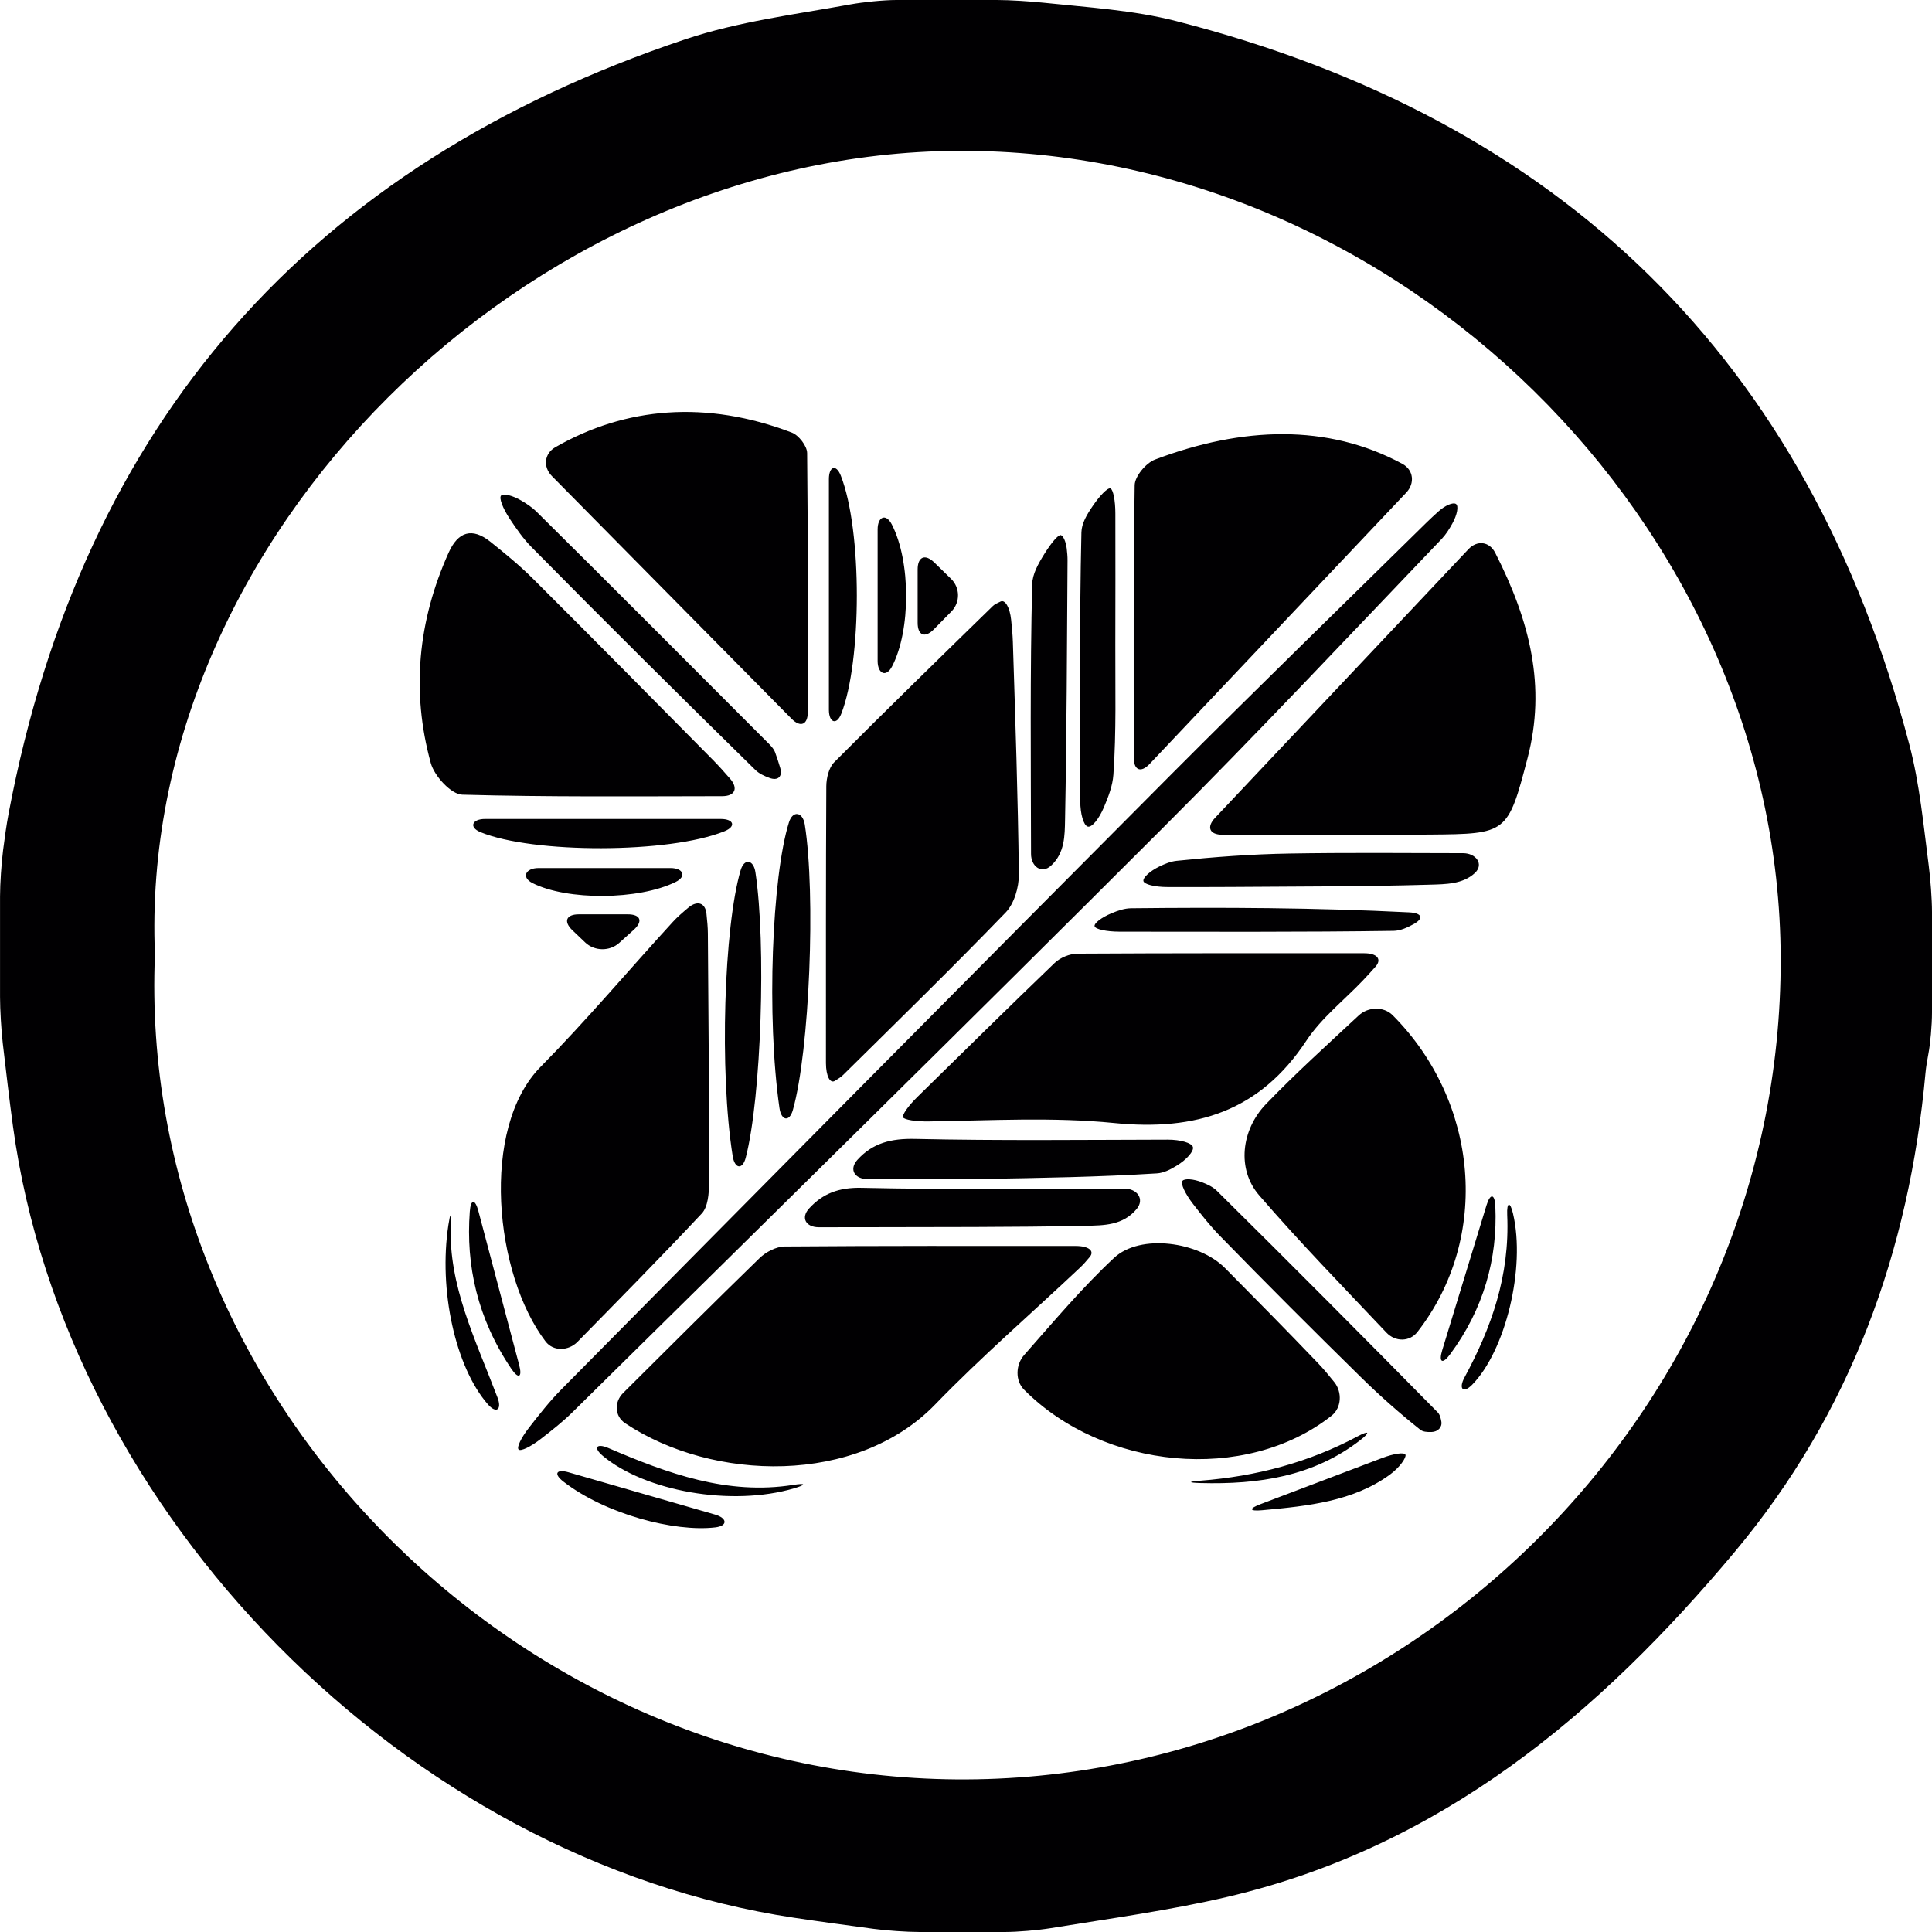 <?xml version="1.0" encoding="iso-8859-1"?>
<!-- Generator: Adobe Illustrator 18.1.1, SVG Export Plug-In . SVG Version: 6.00 Build 0)  -->
<svg version="1.1" id="Capa_1" xmlns="http://www.w3.org/2000/svg" xmlns:xlink="http://www.w3.org/1999/xlink" x="0px" y="0px"
	 viewBox="0 0 49.005 49.005" style="enable-background:new 0 0 49.005 49.005;" xml:space="preserve">
<g>
	<path style="fill:#010002;" d="M48.923,21.962c-0.134-1.034-0.23-2.076-0.492-3.074C45.862,9.107,39.589,3.031,29.834,0.535
		c-1.093-0.28-2.24-0.347-3.374-0.467C26.137,0.034,25.613,0,25.288,0c-0.849,0-1.699,0-2.548,0c-0.325,0-0.846,0.053-1.166,0.111
		c-1.41,0.256-2.846,0.435-4.19,0.885C7.858,4.187,2.096,10.72,0.22,20.625c-0.059,0.312-0.101,0.627-0.142,0.943
		c-0.041,0.322-0.077,0.846-0.077,1.171c0,0.849,0,1.699,0,2.548c0,0.325,0.032,0.849,0.069,1.172
		c0.083,0.706,0.164,1.413,0.26,2.117c1.342,9.837,9.983,18.59,19.807,20.067c0.672,0.101,1.346,0.191,2.019,0.282
		c0.322,0.044,0.846,0.08,1.171,0.08c0.719,0,1.437,0,2.156,0c0.325,0,0.848-0.045,1.168-0.097c1.505-0.246,3.02-0.45,4.501-0.798
		c5.391-1.269,9.4-4.621,12.851-8.749c2.936-3.511,4.425-7.618,4.837-12.145c0.015-0.159,0.042-0.318,0.072-0.476
		c0.051-0.261,0.093-0.736,0.093-1.06c0-0.849,0-1.699,0-2.548C49.005,22.807,48.965,22.284,48.923,21.962z M24.254,45.134
		C12.91,45.043,3.464,35.325,3.93,24.212C3.482,13.655,13.357,3.877,24.307,3.826c11.147-0.052,20.832,9.462,20.86,20.485
		C45.195,35.826,35.556,45.225,24.254,45.134z M27.398,32.15c-1.225,1.156-2.504,2.261-3.674,3.471
		c-1.99,2.059-5.641,1.962-7.866,0.48c-0.27-0.18-0.283-0.538-0.053-0.767c1.171-1.164,2.307-2.3,3.459-3.42
		c0.161-0.157,0.424-0.295,0.641-0.297c2.424-0.019,4.848-0.014,7.382-0.013c0.325,0,0.483,0.124,0.355,0.278
		C27.555,31.986,27.481,32.073,27.398,32.15z M13.714,27.058c1.163-1.178,2.232-2.451,3.352-3.673
		c0.112-0.123,0.239-0.232,0.394-0.363c0.227-0.19,0.43-0.123,0.459,0.153c0.02,0.192,0.035,0.347,0.036,0.501
		c0.017,2.109,0.033,4.218,0.03,6.327c-0.001,0.264-0.026,0.609-0.186,0.779c-1.034,1.103-2.097,2.179-3.151,3.254
		c-0.227,0.232-0.613,0.248-0.81-0.01C12.543,32.328,12.172,28.618,13.714,27.058z M20.95,26.968c0-2.402-0.003-4.715,0.009-7.027
		c0.002-0.205,0.065-0.47,0.2-0.606c1.328-1.334,2.677-2.648,4.024-3.963c0.046-0.044,0.107-0.073,0.198-0.115
		c0.115-0.053,0.233,0.152,0.266,0.462c0.021,0.196,0.038,0.379,0.044,0.563c0.062,1.966,0.13,3.932,0.152,5.899
		c0.003,0.325-0.118,0.74-0.335,0.965c-1.347,1.395-2.735,2.75-4.115,4.113c-0.058,0.058-0.128,0.103-0.215,0.156
		C21.053,27.492,20.952,27.293,20.95,26.968z M28.758,19.215c-0.002-2.394-0.011-4.651,0.023-6.907
		c0.003-0.225,0.286-0.564,0.515-0.651c2.215-0.838,4.379-0.915,6.274,0.108c0.286,0.154,0.323,0.494,0.1,0.73
		c-2.149,2.273-4.307,4.554-6.509,6.882C28.938,19.612,28.757,19.54,28.758,19.215z M37.926,14.022
		c0.885,1.736,1.295,3.393,0.82,5.208c-0.5,1.914-0.522,1.923-2.471,1.939c-1.836,0.015-3.673,0.006-5.27,0.004
		c-0.325,0-0.408-0.192-0.185-0.428c2.018-2.139,4.179-4.431,6.426-6.814C37.468,13.695,37.778,13.733,37.926,14.022z
		 M28.257,28.485c-1.554-0.155-3.133-0.062-4.705-0.04c-0.325,0.005-0.614-0.044-0.645-0.103c-0.032-0.059,0.131-0.291,0.363-0.519
		c1.156-1.135,2.311-2.273,3.479-3.396c0.142-0.137,0.386-0.237,0.584-0.238c2.372-0.014,4.743-0.011,7.275-0.01
		c0.325,0,0.45,0.154,0.279,0.344c-0.116,0.129-0.213,0.237-0.313,0.342c-0.484,0.509-1.059,0.957-1.439,1.533
		C31.952,28.19,30.336,28.694,28.257,28.485z M13.999,12.076c-0.228-0.231-0.196-0.569,0.085-0.731
		c1.777-1.022,3.828-1.202,6.001-0.372c0.175,0.067,0.386,0.339,0.388,0.518c0.023,2.213,0.018,4.427,0.017,6.57
		c0,0.324-0.185,0.4-0.413,0.169C18.066,16.193,16.046,14.148,13.999,12.076z M11.726,20.157c-0.282-0.007-0.709-0.473-0.799-0.801
		c-0.501-1.82-0.324-3.61,0.452-5.337c0.241-0.536,0.596-0.647,1.059-0.278c0.372,0.297,0.743,0.601,1.08,0.937
		c1.531,1.527,3.052,3.065,4.572,4.604c0.145,0.148,0.283,0.302,0.429,0.47c0.213,0.245,0.124,0.443-0.201,0.443
		C16.041,20.198,13.882,20.217,11.726,20.157z M31.936,30.316c-0.565-0.655-0.459-1.652,0.177-2.313
		c0.744-0.772,1.541-1.492,2.351-2.246c0.238-0.222,0.633-0.235,0.862-0.005c2.181,2.191,2.493,5.635,0.627,8.033
		c-0.199,0.256-0.563,0.253-0.786,0.017C34.077,32.649,32.97,31.514,31.936,30.316z M25.975,35.249
		c-0.229-0.23-0.213-0.635,0.002-0.878c0.746-0.845,1.466-1.704,2.279-2.463c0.671-0.627,2.157-0.41,2.817,0.257
		c0.79,0.798,1.579,1.596,2.355,2.408c0.147,0.154,0.284,0.319,0.417,0.485c0.203,0.253,0.185,0.651-0.07,0.852
		C31.588,37.635,27.983,37.272,25.975,35.249z M14.525,35.817c-0.249,0.246-0.527,0.464-0.806,0.68
		c-0.257,0.199-0.508,0.322-0.564,0.27c-0.056-0.052,0.064-0.299,0.264-0.555c0.259-0.333,0.519-0.665,0.813-0.963
		c5.146-5.204,10.296-10.404,15.46-15.59c2.146-2.155,4.327-4.273,6.493-6.406c0.098-0.096,0.199-0.189,0.301-0.281
		c0.169-0.152,0.367-0.237,0.443-0.19c0.075,0.047,0.035,0.272-0.093,0.502c-0.078,0.141-0.163,0.276-0.271,0.389
		c-2.354,2.461-4.686,4.945-7.094,7.352C24.514,25.98,19.515,30.894,14.525,35.817z M29.342,29.763
		c-1.458,0.091-2.922,0.115-4.384,0.14c-0.965,0.016-1.929,0.008-2.953,0.005c-0.325-0.001-0.476-0.244-0.259-0.486
		c0.387-0.431,0.86-0.548,1.465-0.534c2.135,0.048,4.271,0.023,6.407,0.019c0.325-0.001,0.611,0.083,0.64,0.187
		s-0.155,0.317-0.412,0.474C29.68,29.67,29.514,29.753,29.342,29.763z M28.518,30.149c0.325-0.001,0.521,0.266,0.314,0.516
		c-0.351,0.424-0.847,0.417-1.288,0.427c-1.878,0.041-3.758,0.029-5.637,0.036c-0.371,0.002-0.742,0.001-1.139,0.001
		c-0.325,0-0.464-0.237-0.245-0.477c0.348-0.38,0.757-0.536,1.333-0.523C24.046,30.178,26.238,30.153,28.518,30.149z M26.152,21.657
		c-0.004-2.337-0.026-4.586,0.029-6.834c0.006-0.262,0.152-0.521,0.313-0.779c0.172-0.276,0.352-0.489,0.414-0.471
		s0.129,0.17,0.149,0.338c0.012,0.102,0.022,0.204,0.021,0.306c-0.014,2.192-0.021,4.383-0.063,6.574
		c-0.008,0.402-0.004,0.843-0.355,1.166C26.421,22.177,26.151,21.981,26.152,21.657z M12.93,13.16
		c-0.179-0.271-0.28-0.534-0.218-0.592c0.062-0.058,0.293,0,0.516,0.132c0.137,0.081,0.268,0.168,0.378,0.276
		c1.958,1.938,3.902,3.891,5.848,5.841c0.079,0.079,0.169,0.165,0.206,0.265c0.049,0.13,0.09,0.262,0.13,0.395
		c0.065,0.22-0.057,0.335-0.272,0.255c-0.136-0.05-0.263-0.109-0.358-0.202c-1.907-1.87-3.803-3.753-5.679-5.654
		C13.271,13.663,13.099,13.414,12.93,13.16z M36.465,35.822c0.056,0.056,0.079,0.144,0.095,0.238
		c0.024,0.141-0.088,0.259-0.25,0.263c-0.112,0.003-0.216-0.004-0.283-0.057c-0.527-0.419-1.034-0.868-1.515-1.341
		c-1.204-1.183-2.399-2.376-3.577-3.585c-0.242-0.249-0.458-0.523-0.672-0.799c-0.199-0.256-0.322-0.517-0.272-0.586
		c0.05-0.068,0.274-0.054,0.499,0.033c0.142,0.055,0.276,0.119,0.376,0.217C32.747,32.063,34.61,33.939,36.465,35.822z
		 M27.401,20.321c-0.003-2.273-0.023-4.547,0.029-6.819c0.005-0.225,0.136-0.447,0.287-0.668c0.183-0.268,0.38-0.47,0.449-0.445
		s0.125,0.308,0.125,0.633c0.001,1.112,0.003,2.225-0.001,3.337c-0.004,1.098,0.028,2.199-0.049,3.292
		c-0.02,0.28-0.125,0.554-0.241,0.827c-0.127,0.299-0.307,0.519-0.411,0.488C27.485,20.934,27.401,20.646,27.401,20.321z
		 M37.41,22.144c-0.307,0.286-0.746,0.284-1.137,0.296c-1.68,0.05-3.362,0.045-5.044,0.058c-0.54,0.004-1.079,0.003-1.618,0.002
		c-0.325,0-0.597-0.07-0.609-0.155c-0.012-0.085,0.166-0.249,0.399-0.363c0.145-0.071,0.292-0.131,0.443-0.147
		c0.947-0.098,1.899-0.169,2.851-0.185c1.458-0.025,2.917-0.012,4.419-0.009C37.439,21.642,37.647,21.922,37.41,22.144z
		 M20.413,20.913c0.281,1.763,0.123,5.739-0.302,7.242c-0.088,0.312-0.294,0.272-0.34-0.049c-0.332-2.309-0.19-5.871,0.241-7.248
		C20.109,20.548,20.362,20.592,20.413,20.913z M18.585,29.328c-0.343-2.146-0.219-5.828,0.201-7.254
		c0.092-0.311,0.326-0.272,0.375,0.049c0.276,1.809,0.151,5.711-0.245,7.24C18.835,29.677,18.637,29.649,18.585,29.328z
		 M28.39,23.632c-0.324-0.001-0.604-0.061-0.625-0.136c-0.021-0.075,0.172-0.225,0.433-0.333c0.163-0.068,0.327-0.123,0.492-0.125
		c2.333-0.025,4.666-0.016,7.056,0.104c0.324,0.017,0.375,0.151,0.113,0.297c-0.169,0.093-0.339,0.169-0.509,0.172
		C33.03,23.645,30.709,23.633,28.39,23.632z M18.378,21.084c-1.408,0.572-4.87,0.569-6.192,0.023c-0.3-0.124-0.21-0.334,0.115-0.334
		c1.985,0,3.941,0,5.983,0C18.609,20.773,18.68,20.961,18.378,21.084z M21.025,18.005c0-1.937,0-3.847,0-5.852
		c0-0.324,0.183-0.39,0.302-0.088c0.548,1.393,0.532,4.712,0.012,6.039C21.221,18.406,21.025,18.329,21.025,18.005z M22.261,16.767
		c0-1.113,0-2.21,0-3.338c0-0.325,0.21-0.417,0.359-0.128c0.486,0.941,0.482,2.69,0.008,3.601
		C22.479,17.19,22.262,17.092,22.261,16.767z M17.134,22.373c-0.936,0.46-2.749,0.472-3.628,0.026
		c-0.29-0.147-0.173-0.381,0.152-0.381c1.113,0,2.214,0,3.349,0C17.332,22.018,17.425,22.231,17.134,22.373z M18.142,38.742
		c-1.037,0.122-2.785-0.336-3.852-1.162c-0.257-0.198-0.179-0.325,0.133-0.235c1.322,0.382,2.566,0.741,3.715,1.072
		C18.45,38.507,18.464,38.705,18.142,38.742z M23.276,15.793c0-0.444,0-0.893,0-1.348c0-0.325,0.189-0.404,0.422-0.178
		c0.143,0.14,0.285,0.278,0.425,0.414c0.232,0.226,0.237,0.597,0.009,0.829c-0.144,0.147-0.292,0.298-0.444,0.452
		C23.46,16.194,23.275,16.118,23.276,15.793z M12.62,35.451c0.115,0.304-0.03,0.416-0.244,0.171
		c-0.826-0.945-1.256-2.902-1.002-4.554c0.049-0.321,0.073-0.315,0.06,0.01C11.373,32.603,12.061,33.978,12.62,35.451z
		 M20.146,37.75c-1.597,0.471-3.788,0.074-4.858-0.824c-0.248-0.209-0.155-0.325,0.143-0.197c1.504,0.646,3.024,1.201,4.69,0.935
		C20.441,37.613,20.458,37.658,20.146,37.75z M38.377,30.781c0.327,1.387-0.196,3.489-1.037,4.344
		c-0.228,0.231-0.348,0.102-0.194-0.184c0.675-1.251,1.153-2.566,1.084-4.127C38.216,30.49,38.303,30.465,38.377,30.781z
		 M12.97,34.72c-0.863-1.278-1.155-2.628-1.054-3.986c0.024-0.324,0.135-0.33,0.218-0.016c0.327,1.232,0.673,2.54,1.035,3.906
		C13.252,34.938,13.153,34.989,12.97,34.72z M35.65,36.9c0.024,0.068-0.138,0.317-0.401,0.508c-0.924,0.67-2.054,0.792-3.239,0.899
		c-0.324,0.029-0.34-0.04-0.036-0.155c1.059-0.402,2.074-0.787,3.082-1.169C35.359,36.868,35.625,36.83,35.65,36.9z M37.929,30.598
		c0.06,1.329-0.299,2.61-1.148,3.755c-0.193,0.261-0.294,0.205-0.199-0.106c0.382-1.249,0.76-2.486,1.122-3.672
		C37.799,30.264,37.915,30.273,37.929,30.598z M34.507,36.526c-1.191,0.926-2.588,1.13-4.053,1.091c-0.324-0.009-0.324-0.035,0-0.06
		c1.405-0.11,2.74-0.46,3.986-1.126C34.726,36.278,34.764,36.326,34.507,36.526z M14.683,23.192c0.437,0,0.834,0,1.241,0
		c0.325,0,0.392,0.176,0.151,0.393c-0.124,0.112-0.246,0.222-0.37,0.333c-0.241,0.217-0.627,0.211-0.862-0.013
		c-0.1-0.095-0.206-0.196-0.322-0.307C14.286,23.374,14.359,23.192,14.683,23.192z"/>
</g>
<g>
</g>
<g>
</g>
<g>
</g>
<g>
</g>
<g>
</g>
<g>
</g>
<g>
</g>
<g>
</g>
<g>
</g>
<g>
</g>
<g>
</g>
<g>
</g>
<g>
</g>
<g>
</g>
<g>
</g>
</svg>
